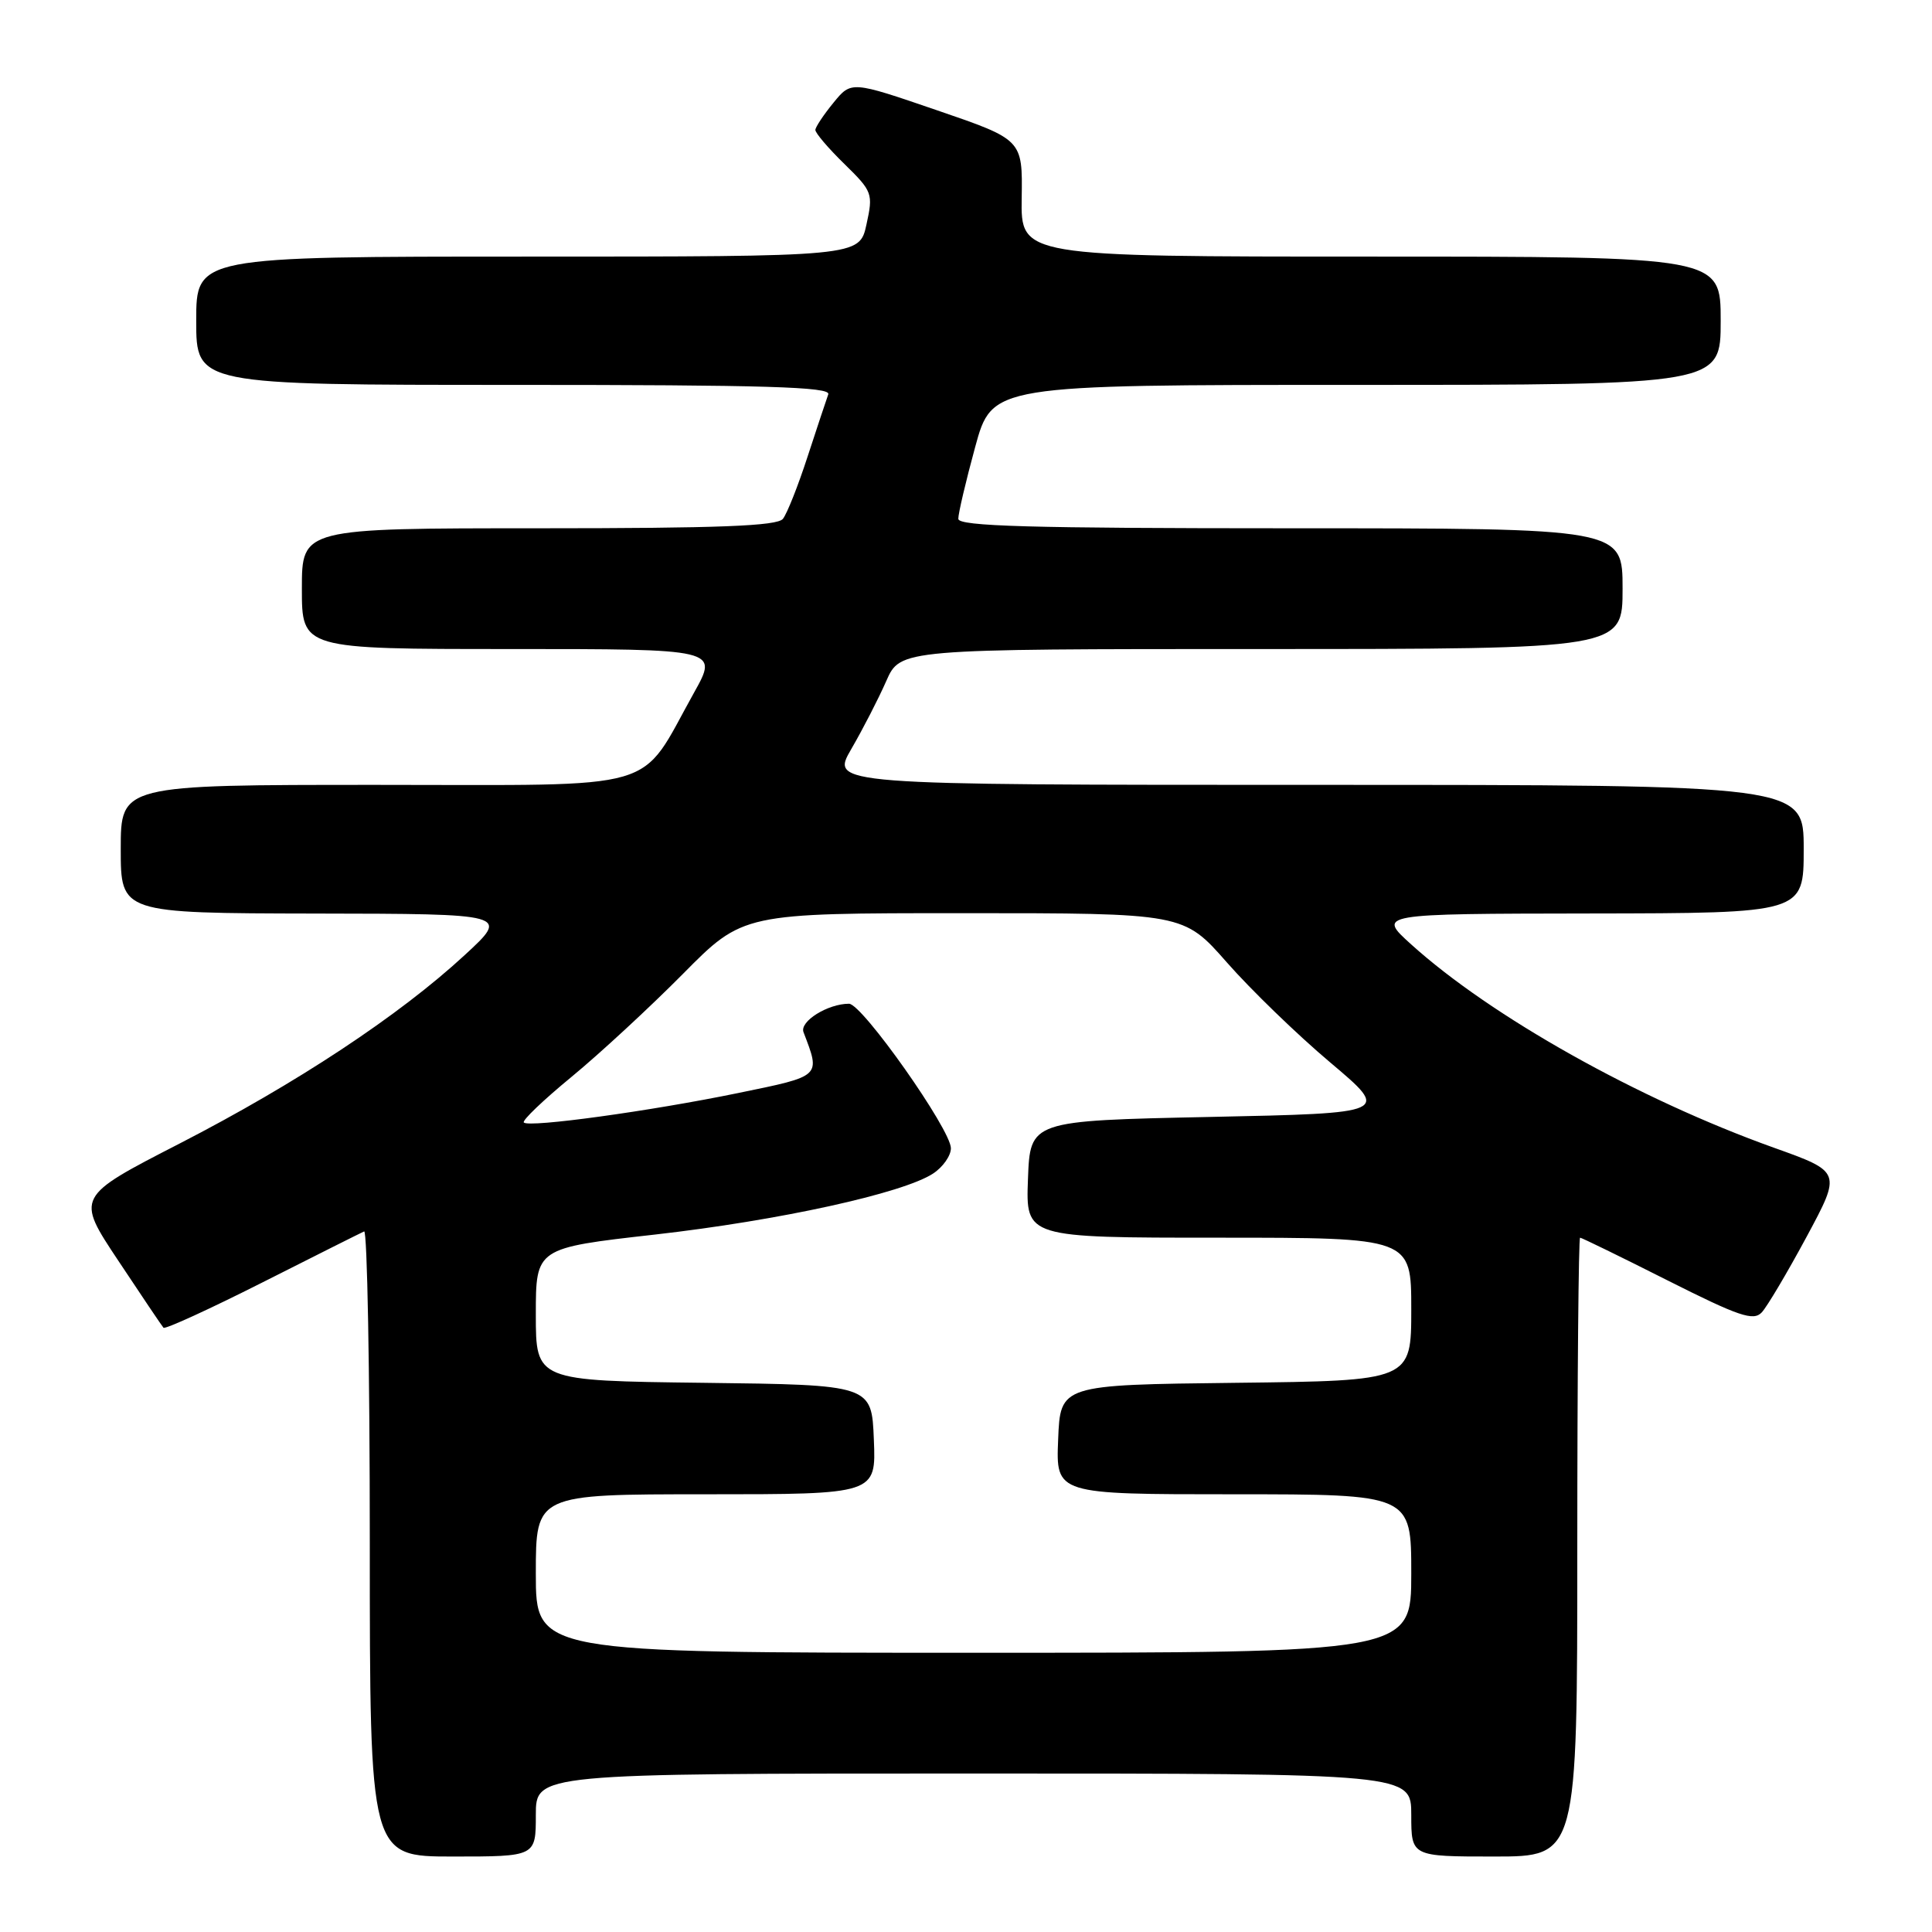 <?xml version="1.0" encoding="UTF-8" standalone="no"?>
<!DOCTYPE svg PUBLIC "-//W3C//DTD SVG 1.1//EN" "http://www.w3.org/Graphics/SVG/1.1/DTD/svg11.dtd" >
<svg xmlns="http://www.w3.org/2000/svg" xmlns:xlink="http://www.w3.org/1999/xlink" version="1.1" viewBox="0 0 256 256">
 <g >
 <path fill="currentColor"
d=" M 71.00 240.50 C 71.00 235.00 71.00 235.00 129.00 235.00 C 187.00 235.00 187.00 235.00 187.00 240.50 C 187.00 246.00 187.00 246.00 198.00 246.00 C 209.00 246.00 209.00 246.00 209.00 205.00 C 209.00 182.45 209.17 164.00 209.37 164.00 C 209.57 164.00 214.78 166.54 220.94 169.65 C 230.43 174.43 232.34 175.08 233.44 173.90 C 234.16 173.13 236.83 168.62 239.38 163.89 C 244.01 155.28 244.01 155.28 235.03 152.07 C 217.12 145.66 197.57 134.70 186.98 125.13 C 182.50 121.08 182.50 121.08 210.75 121.04 C 239.00 121.00 239.00 121.00 239.00 112.50 C 239.00 104.00 239.00 104.00 174.53 104.00 C 110.05 104.00 110.05 104.00 112.80 99.25 C 114.32 96.64 116.40 92.59 117.43 90.25 C 119.30 86.00 119.30 86.00 167.15 86.00 C 215.00 86.00 215.00 86.00 215.00 78.00 C 215.00 70.00 215.00 70.00 171.00 70.00 C 136.48 70.00 127.00 69.73 126.98 68.75 C 126.97 68.06 127.97 63.79 129.21 59.25 C 131.46 51.00 131.46 51.00 179.73 51.00 C 228.00 51.00 228.00 51.00 228.00 42.50 C 228.00 34.00 228.00 34.00 181.63 34.00 C 135.26 34.00 135.26 34.00 135.38 26.25 C 135.50 18.50 135.50 18.50 124.15 14.61 C 112.80 10.72 112.80 10.72 110.44 13.61 C 109.14 15.20 108.06 16.82 108.04 17.21 C 108.02 17.61 109.74 19.63 111.87 21.71 C 115.62 25.38 115.71 25.64 114.81 29.75 C 113.88 34.00 113.88 34.00 69.94 34.00 C 26.00 34.00 26.00 34.00 26.00 42.50 C 26.00 51.00 26.00 51.00 68.11 51.00 C 101.37 51.00 110.12 51.26 109.75 52.25 C 109.50 52.94 108.27 56.65 107.01 60.50 C 105.76 64.35 104.29 68.06 103.74 68.75 C 102.99 69.70 95.29 70.00 71.38 70.00 C 40.00 70.00 40.00 70.00 40.00 78.00 C 40.00 86.00 40.00 86.00 67.60 86.00 C 95.19 86.00 95.19 86.00 91.98 91.75 C 84.52 105.11 88.34 104.00 49.95 104.00 C 16.00 104.00 16.00 104.00 16.00 112.50 C 16.00 121.00 16.00 121.00 41.75 121.05 C 67.50 121.09 67.50 121.09 61.58 126.55 C 52.87 134.59 39.30 143.55 23.77 151.54 C 10.05 158.59 10.05 158.59 15.67 167.04 C 18.76 171.70 21.45 175.69 21.66 175.93 C 21.86 176.17 27.76 173.47 34.77 169.93 C 41.77 166.39 47.84 163.35 48.25 163.17 C 48.66 162.98 49.00 181.55 49.00 204.42 C 49.00 246.00 49.00 246.00 60.00 246.00 C 71.00 246.00 71.00 246.00 71.00 240.50 Z  M 71.00 208.50 C 71.00 198.00 71.00 198.00 93.54 198.00 C 116.09 198.00 116.09 198.00 115.79 190.75 C 115.50 183.50 115.50 183.50 93.25 183.23 C 71.00 182.96 71.00 182.96 71.00 174.17 C 71.00 165.37 71.00 165.37 86.75 163.59 C 103.25 161.72 119.64 158.12 123.64 155.50 C 124.94 154.65 126.00 153.14 126.00 152.15 C 126.00 149.68 114.24 133.00 112.50 133.00 C 109.68 133.00 105.92 135.35 106.47 136.77 C 108.74 142.71 108.91 142.55 97.82 144.83 C 86.16 147.23 70.11 149.44 69.41 148.74 C 69.15 148.48 71.99 145.77 75.72 142.70 C 79.45 139.63 86.09 133.49 90.48 129.06 C 98.45 121.00 98.45 121.00 127.64 121.00 C 156.83 121.00 156.83 121.00 162.57 127.53 C 165.72 131.12 171.88 137.09 176.26 140.78 C 184.23 147.50 184.23 147.50 160.36 148.00 C 136.50 148.50 136.50 148.50 136.21 156.25 C 135.92 164.00 135.92 164.00 161.46 164.00 C 187.00 164.00 187.00 164.00 187.00 173.48 C 187.00 182.96 187.00 182.96 163.75 183.23 C 140.50 183.50 140.50 183.50 140.21 190.75 C 139.91 198.00 139.91 198.00 163.46 198.00 C 187.00 198.00 187.00 198.00 187.00 208.50 C 187.00 219.00 187.00 219.00 129.00 219.00 C 71.00 219.00 71.00 219.00 71.00 208.50 Z "/>
</g>
</svg>